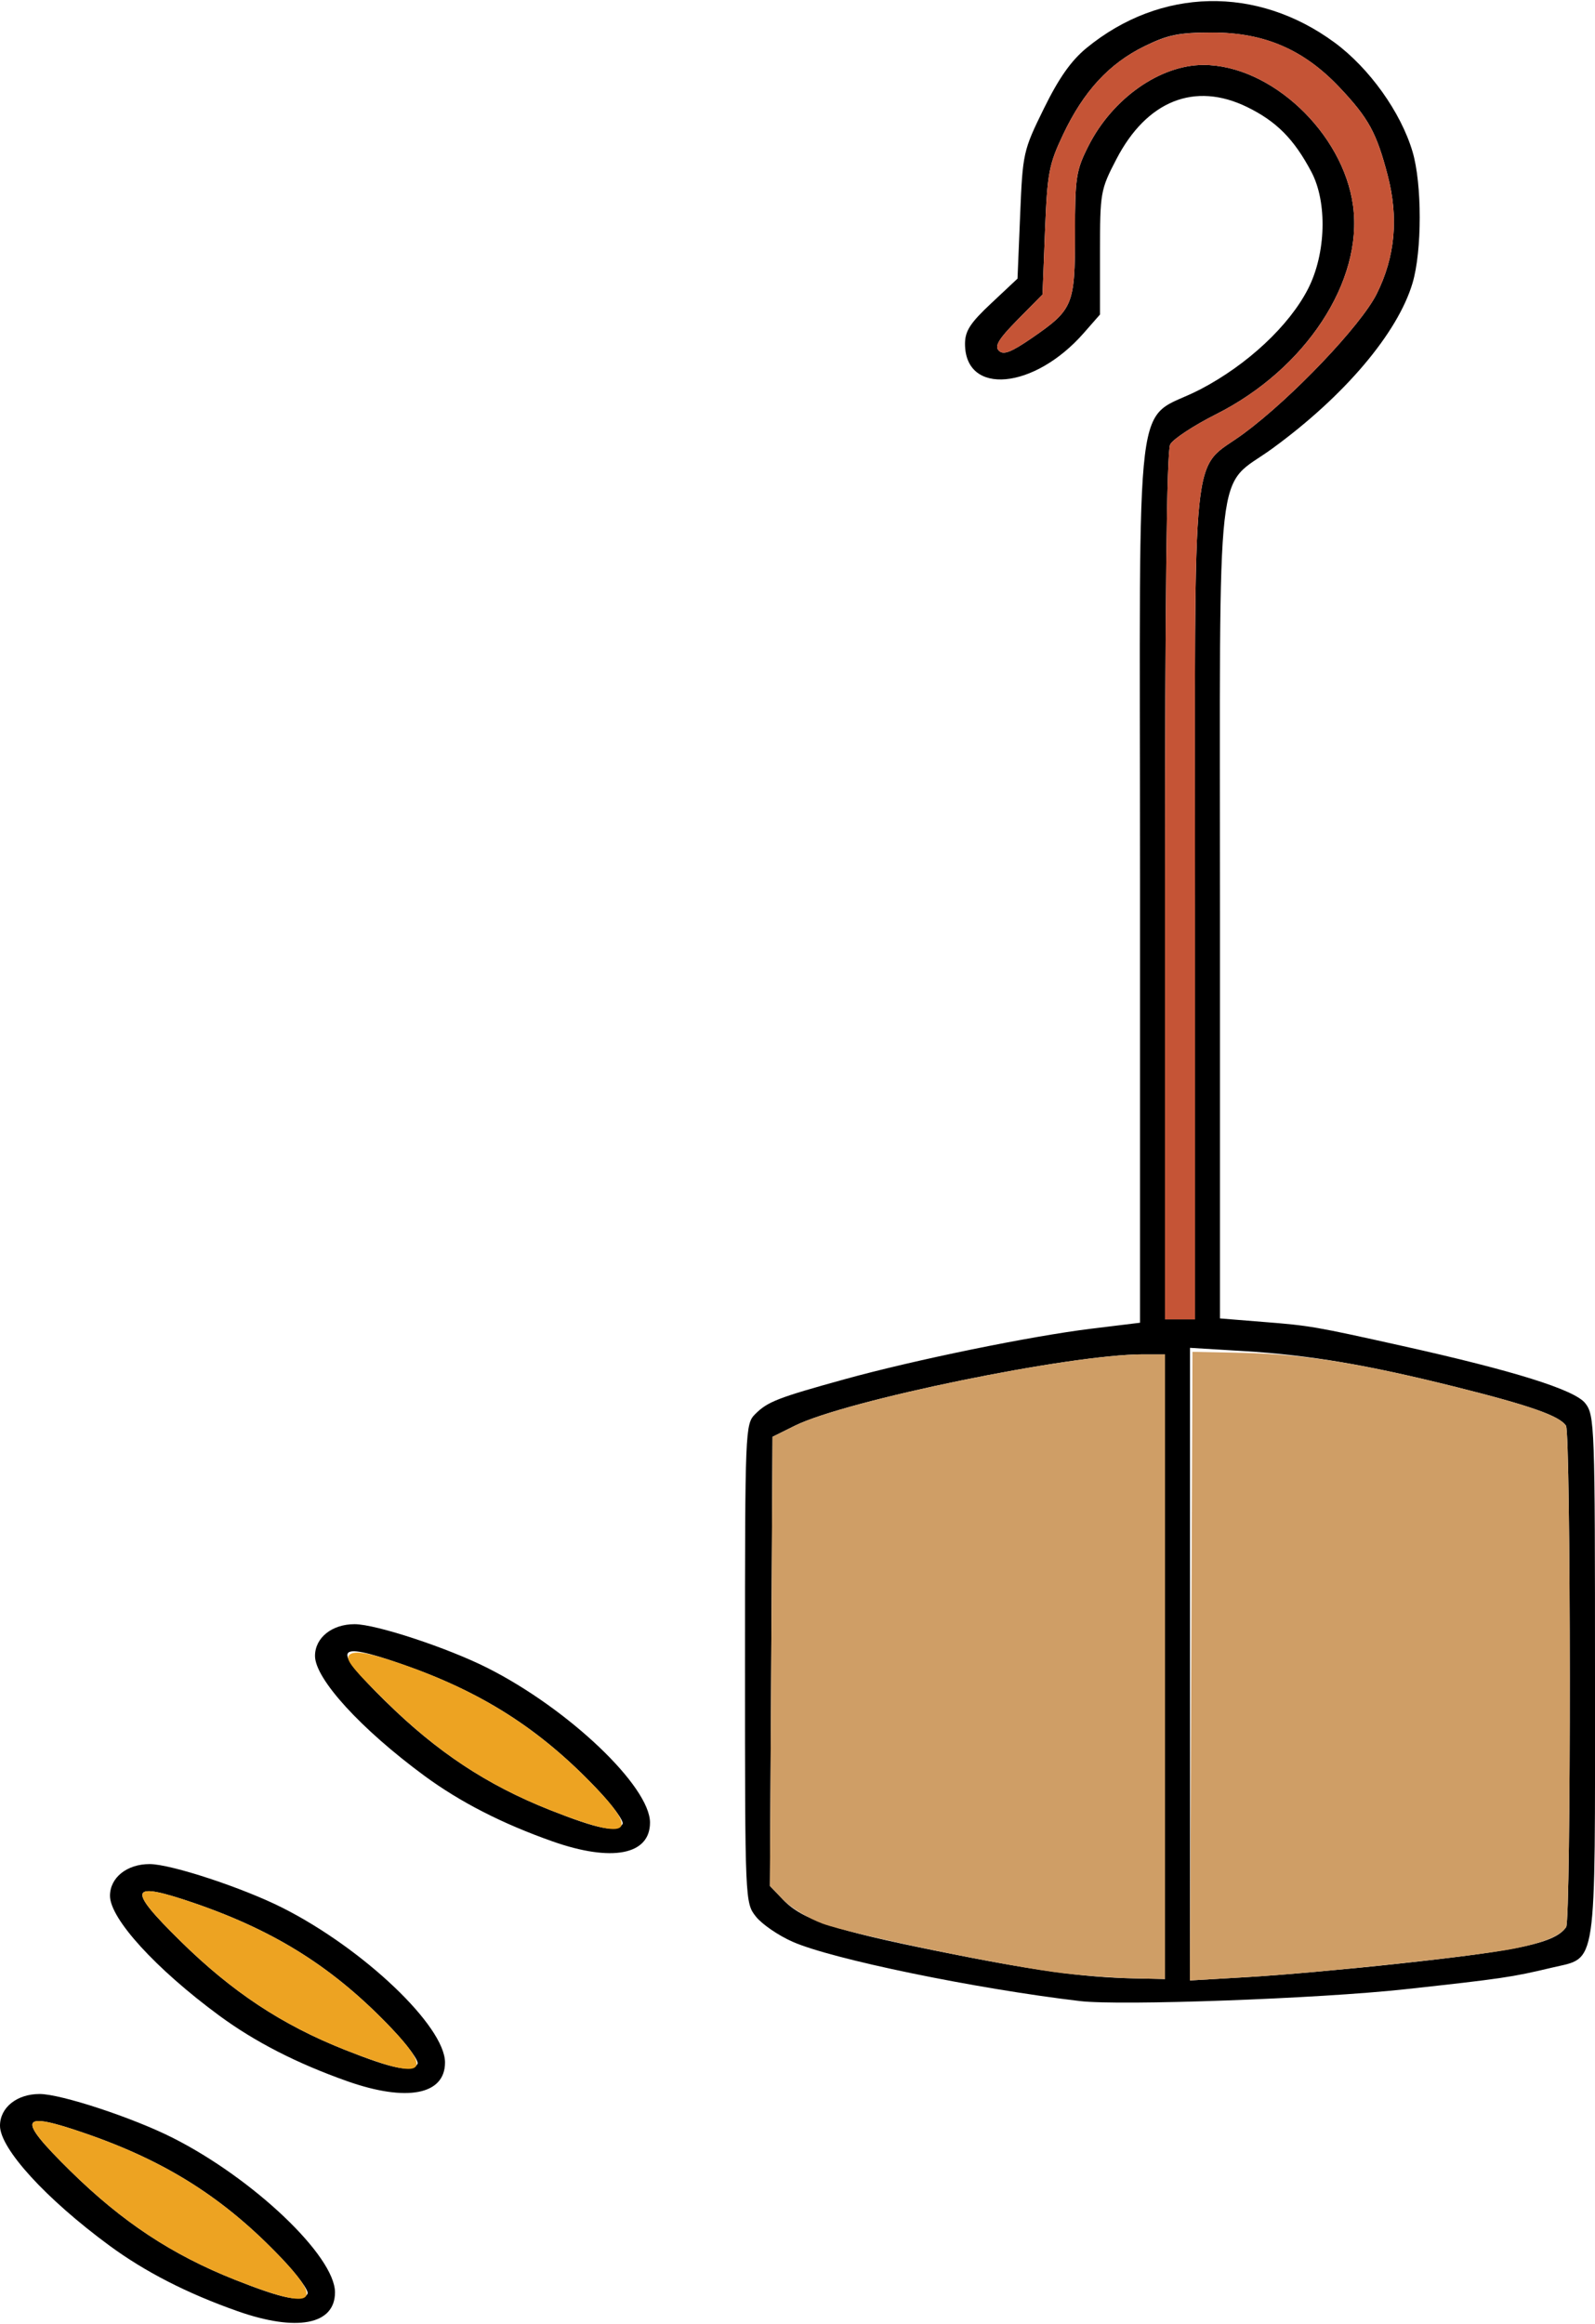 <?xml version="1.0" encoding="UTF-8" standalone="no"?>
<!DOCTYPE svg PUBLIC "-//W3C//DTD SVG 1.1//EN"
"http://www.w3.org/Graphics/SVG/1.1/DTD/svg11.dtd">
<svg width="412px" height="600px"
xmlns="http://www.w3.org/2000/svg" version="1.1">
<g transform="translate(0000, 0000) scale(1, 1)">
<path fill="#000000" stroke="none" d="
M 61.35 596.72
C 48.33 592.13 37.52 586.59 28.26 579.79
C 11.83 567.70 0.00 554.75 0.00 548.84
C 0.00 544.14 4.37 540.65 10.23 540.65
C 15.73 540.65 34.24 546.74 44.56 551.94
C 65.49 562.50 86.53 582.52 86.53 591.87
C 86.53 600.22 76.68 602.12 61.35 596.72
M 79.43 592.25
C 79.88 591.54 76.86 587.39 72.73 583.06
C 58.05 567.64 43.07 558.10 22.20 550.88
C 4.88 544.89 4.12 546.68 18.18 560.52
C 31.57 573.68 44.40 582.15 60.68 588.61
C 73.29 593.61 78.02 594.53 79.43 592.25"/>
<path fill="#000000" stroke="none" d="
M 89.76 537.37
C 76.74 532.77 65.93 527.24 56.67 520.44
C 40.24 508.35 28.41 495.39 28.41 489.48
C 28.41 484.79 32.78 481.29 38.64 481.29
C 44.14 481.29 62.65 487.38 72.97 492.58
C 93.91 503.15 114.95 523.16 114.95 532.52
C 114.95 540.86 105.09 542.76 89.76 537.37
M 107.84 532.89
C 108.30 532.18 105.27 528.04 101.14 523.70
C 86.47 508.28 71.49 498.75 50.62 491.52
C 33.30 485.54 32.53 487.33 46.60 501.16
C 59.98 514.32 72.82 522.80 89.09 529.25
C 101.71 534.26 106.44 535.17 107.84 532.89"/>
<path fill="#000000" stroke="none" d="
M 278.97 516.66
C 251.90 513.46 214.81 505.81 204.75 501.35
C 201.07 499.74 196.80 496.80 195.25 494.84
C 192.45 491.28 192.44 490.99 192.44 429.51
C 192.44 369.06 192.49 367.69 195.07 365.11
C 198.29 361.90 200.85 360.90 218.21 356.10
C 236.27 351.11 266.26 344.97 281.88 343.06
L 294.47 341.52
L 294.47 227.06
C 294.47 94.67 292.64 109.57 310.05 100.53
C 322.17 94.22 333.06 84.06 337.92 74.50
C 342.53 65.41 342.89 52.21 338.73 44.36
C 334.25 35.91 329.74 31.35 322.15 27.64
C 308.61 21.03 296.20 25.99 288.35 41.14
C 284.25 49.02 284.14 49.72 284.14 65.23
L 284.14 81.20
L 279.94 85.99
C 267.13 100.61 249.27 102.23 249.27 88.77
C 249.27 85.46 250.61 83.39 256.05 78.30
L 262.83 71.94
L 263.51 55.54
C 264.17 39.47 264.30 38.90 269.63 28.05
C 273.52 20.14 276.69 15.65 280.66 12.39
C 299.75 -3.24 324.65 -3.78 344.74 10.99
C 353.71 17.60 361.85 28.97 364.87 39.17
C 367.34 47.46 367.34 64.80 364.87 73.08
C 361.04 86.00 347.28 102.23 328.70 115.77
C 313.77 126.65 315.13 114.53 315.13 235.24
L 315.13 340.41
L 326.44 341.32
C 338.36 342.26 339.74 342.50 362.28 347.52
C 391.08 353.92 406.73 358.83 409.46 362.28
C 411.91 365.39 412.00 367.83 412.00 432.90
C 412.00 509.79 412.68 505.20 400.83 508.04
C 390.57 510.49 387.87 510.89 362.92 513.61
C 340.71 516.04 289.42 517.90 278.97 516.66
M 300.93 430.32
L 300.93 349.68
L 295.17 349.68
C 276.48 349.68 218.57 361.55 205.35 368.09
L 199.54 370.97
L 199.21 428.94
L 198.87 486.93
L 202.34 490.55
C 207.23 495.64 215.44 498.36 242.16 503.75
C 266.84 508.74 279.77 510.53 292.86 510.80
L 300.93 510.97
L 300.93 430.32
M 360.98 507.03
C 392.81 503.60 401.82 501.63 404.55 497.55
C 405.83 495.65 405.77 370.12 404.51 368.12
C 402.91 365.60 395.22 362.89 376.21 358.14
C 353.13 352.37 338.42 349.88 321.27 348.84
L 307.39 348.00
L 307.39 429.68
L 307.39 511.34
L 322.56 510.45
C 330.90 509.96 348.20 508.43 360.98 507.03
M 308.68 233.23
C 308.69 110.30 307.46 122.12 321.24 111.95
C 333.67 102.79 351.54 84.03 355.61 75.88
C 360.38 66.34 361.31 56.23 358.43 45.21
C 355.56 34.23 353.51 30.49 345.94 22.49
C 336.74 12.79 326.60 8.41 313.20 8.40
C 304.49 8.39 301.72 8.95 295.56 11.97
C 286.49 16.43 279.90 23.57 274.63 34.68
C 270.93 42.49 270.53 44.62 269.93 59.64
L 269.29 76.04
L 262.88 82.53
C 257.95 87.54 256.83 89.37 258.01 90.54
C 259.20 91.73 261.16 90.97 266.60 87.23
C 277.20 79.92 277.68 78.77 277.68 60.39
C 277.68 45.73 277.94 44.04 281.18 37.63
C 287.38 25.41 299.65 16.77 310.85 16.77
C 328.28 16.77 346.95 34.31 349.50 53.10
C 352.16 72.62 337.23 95.34 314.13 106.95
C 308.34 109.86 303.01 113.37 302.27 114.75
C 301.37 116.43 300.93 154.09 300.93 228.94
L 300.93 340.65
L 304.80 340.65
L 308.68 340.65
L 308.68 233.23"/>
<path fill="#000000" stroke="none" d="
M 142.71 475.43
C 129.70 470.84 118.89 465.30 109.63 458.50
C 93.20 446.41 81.37 433.46 81.37 427.55
C 81.37 422.85 85.73 419.35 91.60 419.35
C 97.10 419.35 115.61 425.45 125.92 430.65
C 146.86 441.21 167.90 461.23 167.90 470.58
C 167.90 478.93 158.05 480.83 142.71 475.43
M 160.80 470.95
C 161.25 470.25 158.23 466.10 154.09 461.77
C 139.42 446.35 124.44 436.81 103.57 429.59
C 86.25 423.60 85.49 425.39 99.55 439.23
C 112.93 452.39 125.77 460.86 142.04 467.32
C 154.66 472.32 159.39 473.24 160.80 470.95"/>
<path fill="#c55436" stroke="none" d="
M 300.93 228.94
C 300.93 154.09 301.37 116.43 302.27 114.75
C 303.01 113.37 308.34 109.86 314.13 106.95
C 337.23 95.34 352.16 72.62 349.50 53.10
C 346.95 34.31 328.28 16.77 310.85 16.77
C 299.65 16.77 287.38 25.41 281.18 37.63
C 277.94 44.04 277.68 45.73 277.68 60.39
C 277.68 78.77 277.20 79.92 266.60 87.23
C 261.16 90.97 259.20 91.73 258.01 90.54
C 256.83 89.37 257.95 87.54 262.88 82.53
L 269.29 76.04
L 269.93 59.64
C 270.53 44.62 270.93 42.49 274.63 34.68
C 279.90 23.57 286.49 16.41 295.54 11.99
C 301.66 9.01 304.53 8.41 313.20 8.41
C 326.58 8.39 336.72 12.75 345.94 22.49
C 353.51 30.49 355.56 34.23 358.43 45.21
C 361.31 56.23 360.38 66.34 355.61 75.88
C 351.54 84.03 333.67 102.79 321.24 111.95
C 307.46 122.12 308.69 110.30 308.68 233.23
L 308.68 340.65
L 304.80 340.65
L 300.93 340.65
L 300.93 228.94"/>
<path fill="#cf9e66" stroke="none" d="
M 275.10 509.54
C 261.21 507.97 220.09 499.51 212.37 496.63
C 208.78 495.29 204.27 492.55 202.34 490.55
L 198.87 486.93
L 199.21 428.94
L 199.54 370.97
L 205.35 368.09
C 218.57 361.55 276.48 349.68 295.17 349.68
L 300.93 349.68
L 300.93 430.32
L 300.93 510.97
L 292.86 510.80
C 288.41 510.71 280.42 510.14 275.10 509.54"/>
<path fill="#cf9e66" stroke="none" d="
M 307.70 430.19
L 308.03 349.03
L 321.17 349.30
C 336.66 349.61 351.81 352.04 376.21 358.14
C 395.22 362.89 402.91 365.60 404.51 368.12
C 405.77 370.12 405.83 495.65 404.55 497.55
C 403.02 499.83 398.93 501.55 391.34 503.08
C 381.84 505.01 341.44 509.33 322.55 510.45
L 307.36 511.34
L 307.70 430.19"/>
<path fill="#eda322" stroke="none" d="
M 60.68 588.61
C 44.40 582.15 31.57 573.68 18.18 560.52
C 4.12 546.68 4.88 544.89 22.20 550.88
C 43.07 558.10 58.05 567.64 72.73 583.06
C 84.10 595.01 80.75 596.55 60.68 588.61"/>
<path fill="#eda322" stroke="none" d="
M 89.09 529.25
C 72.82 522.80 59.98 514.32 46.60 501.16
C 32.53 487.33 33.30 485.54 50.62 491.52
C 71.49 498.75 86.47 508.28 101.14 523.70
C 112.52 535.65 109.16 537.20 89.09 529.25"/>
<path fill="#eda322" stroke="none" d="
M 142.04 467.32
C 125.72 460.85 112.91 452.36 99.50 439.15
C 90.19 429.95 88.81 428.06 90.61 427.03
C 92.15 426.15 96.06 426.95 104.18 429.78
C 124.54 436.89 139.59 446.53 154.09 461.77
C 165.47 473.72 162.11 475.26 142.04 467.32"/>
</g>
</svg>
